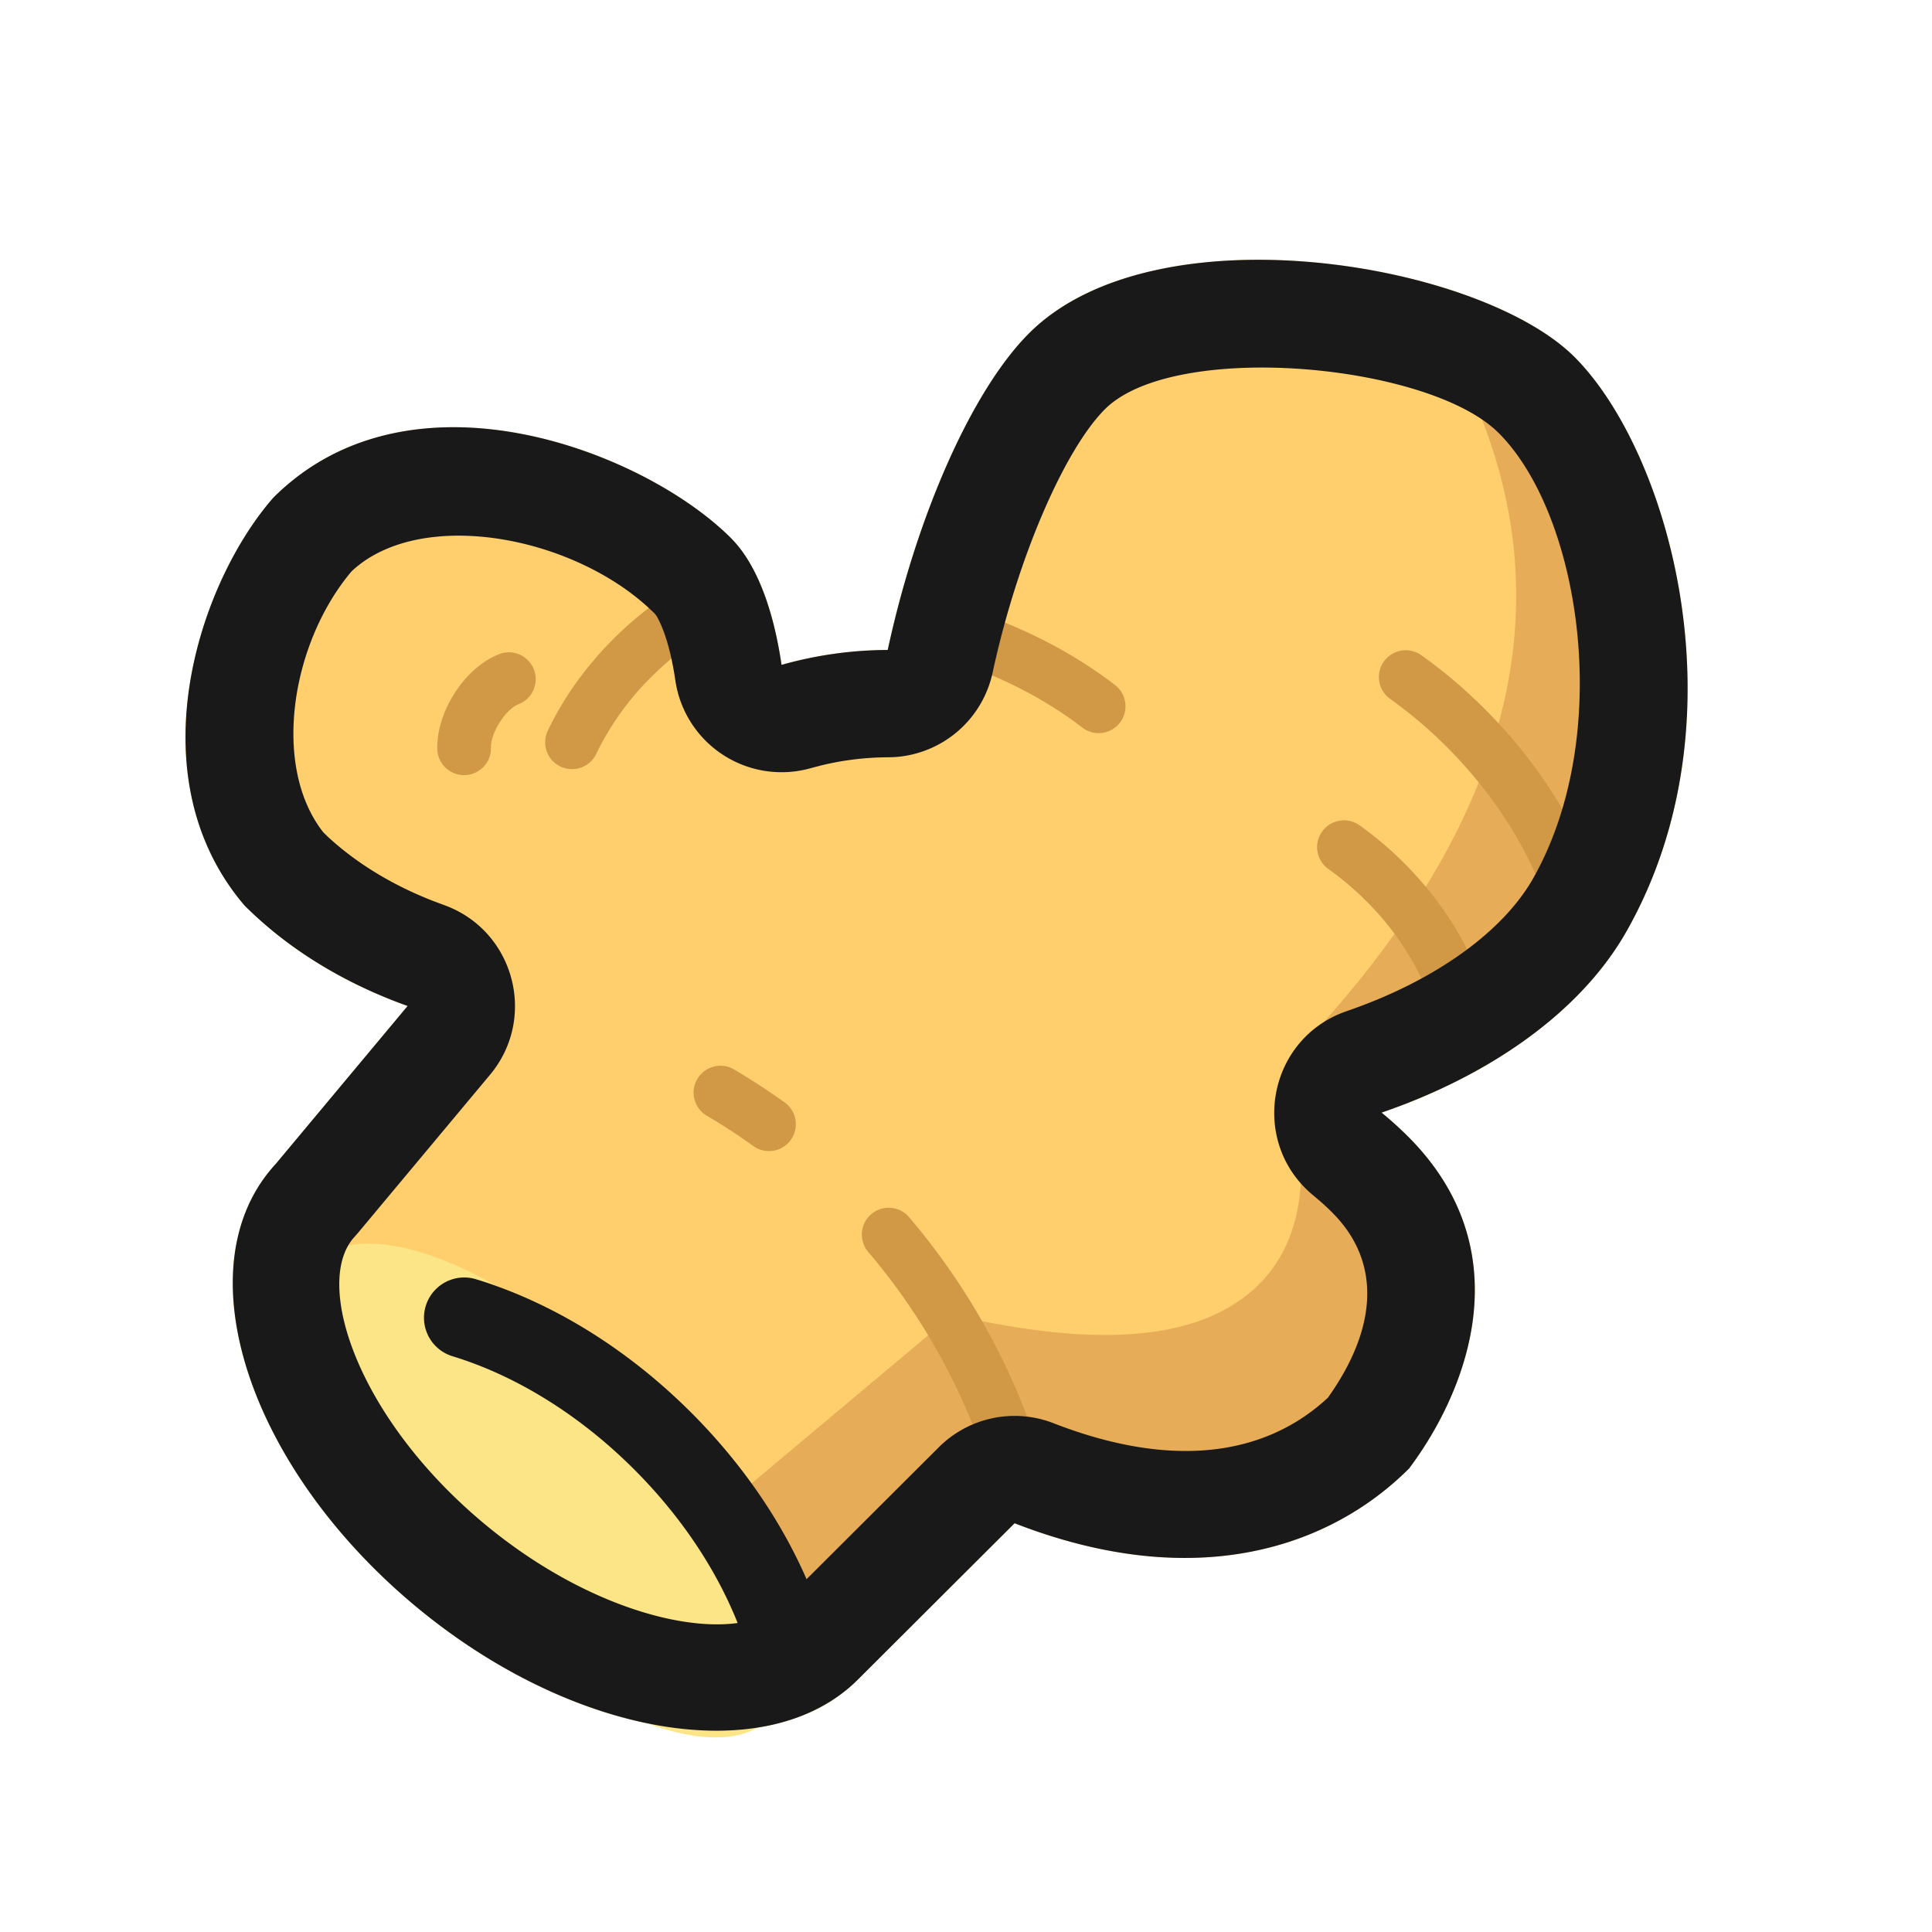 <?xml version="1.0" standalone="no"?><!DOCTYPE svg PUBLIC "-//W3C//DTD SVG 1.1//EN" "http://www.w3.org/Graphics/SVG/1.1/DTD/svg11.dtd"><svg t="1737183705617" class="icon" viewBox="0 0 1024 1024" version="1.1" xmlns="http://www.w3.org/2000/svg" p-id="1189" xmlns:xlink="http://www.w3.org/1999/xlink" width="200" height="200"><path d="M834.522 189.24c50.283 50.283 90.821 192.534 27.656 304.213-24.89 44.018-74.278 77.175-129.912 96.262 5.018 4.113 9.715 8.367 14.049 12.702 61.094 61.094 30.703 135.674 0.533 175.901-40.528 40.528-111.277 67.088-209.108 29.033l-83.369 83.168c-47.99 47.427-151.01 30.532-235.124-40.045-87.251-73.212-121.142-176.454-75.706-230.619a80.981 80.981 0 0 1 2.484-2.806l70.014-83.852c-31.367-11.213-61.838-28.671-86.497-53.33C71.475 411.743 104.943 309.447 144.818 263.84c72.911-72.911 196.657-24.588 242.536 21.29 14.059 14.059 22.708 38.738 26.871 67.259a209.294 209.294 0 0 1 56.267-7.894c15.356-71.07 44.571-137.494 74.902-167.825 66.856-66.856 238.845-37.712 289.128 12.571z" fill="#FFCF6D" p-id="1190"></path><path d="M394.665 789.339l110.221-92.461c61.637 14.23 107.857 14.23 138.671 0.01 30.814-14.22 46.21-40.297 46.22-78.22l0-64C801.184 436.14 830.821 319.996 778.667 206.215c85.331 32.01 88.891 92.451 88.88 192.001 0 66.374-58.067 128.001-174.221 184.881 52.144 80.604 60.45 141.044 24.89 181.351-35.54 40.287-100.737 45.024-195.561 14.22l-85.331 85.331-42.66-74.66z" fill="#E6AC57" p-id="1191"></path><path d="M790.283 379.179c20.817 21.561 37.431 45.798 48.855 70.939a14.222 14.222 0 0 1-25.906 11.766c-10.067-22.155-24.83-43.696-43.414-62.944a237.44 237.44 0 0 0-33.026-28.521 14.222 14.222 0 0 1 16.483-23.181c13.043 9.282 25.463 19.993 37.008 31.94z m-308.417 265.978a361.671 361.671 0 0 1 71.784 133.13 14.222 14.222 0 1 1-27.304 7.955 333.227 333.227 0 0 0-66.163-122.681 14.222 14.222 0 0 1 20.526-19.62l1.146 1.207z m-65.992-60.843a14.222 14.222 0 1 1-16.583 23.12c-7.995-5.742-16.241-11.113-24.679-16.091a14.222 14.222 0 1 1 14.471-24.488 361.927 361.927 0 0 1 26.791 17.458z m330.582-124.582c14.431 14.934 25.956 31.749 33.891 49.237a14.222 14.222 0 1 1-25.896 11.756 148.338 148.338 0 0 0-28.45-41.242c-6.788-7.03-14.079-13.295-21.702-18.725a14.222 14.222 0 1 1 16.503-23.16c9.051 6.436 17.659 13.838 25.654 22.135zM325.073 338.701c-14.683 14.683-26.509 31.296-34.746 48.624a14.222 14.222 0 0 0 25.695 12.219 148.338 148.338 0 0 1 29.164-40.729c6.909-6.909 14.29-13.064 22.004-18.343a14.222 14.222 0 1 0-16.081-23.462 184.277 184.277 0 0 0-26.037 21.692z m-60.641 8.065c-18.957 7.553-33.137 31.286-32.664 50.203a14.222 14.222 0 0 0 28.37 1.056l0.07-1.8c-0.191-7.452 7.361-20.093 14.773-23.04a14.222 14.222 0 1 0-10.539-26.429z m250.239-23.301C543.161 332.728 569.208 346.304 591.101 363.169a14.222 14.222 0 0 1-17.338 22.547c-19.299-14.834-42.439-26.932-67.882-35.198a14.222 14.222 0 1 1 8.789-27.052z" fill="#D19845" p-id="1192"></path><path d="M166.671 669.333a170.667 71.111 45 1 0 241.359 241.359 170.667 71.111 45 1 0-241.359-241.359Z" fill="#FCE586" p-id="1193"></path><path d="M834.532 189.241c50.276 50.29 90.809 192.54 27.648 304.213-24.889 44.018-74.268 77.17-129.906 96.256 5.006 4.124 9.714 8.363 14.052 12.7 61.099 61.099 30.706 135.68 0.54 175.9-40.533 40.533-111.303 67.086-209.109 29.042l-83.371 83.172C406.386 937.956 303.36 921.06 219.25 850.489 132.011 777.244 98.133 674.02 143.559 619.861c0.796-0.967 1.621-1.906 2.475-2.816l70.016-83.854c-31.374-11.207-61.838-28.658-86.514-53.333-58.055-68.124-24.59-170.411 15.289-216.021 72.903-72.903 196.651-24.59 242.532 21.291 14.066 14.066 22.699 38.741 26.88 67.271a209.294 209.294 0 0 1 56.277-7.908c15.346-71.054 44.558-137.486 74.894-167.822 66.844-66.844 238.834-37.703 289.124 12.572z m-40.235 40.235c-36.978-36.978-172.032-49.209-208.668-12.572-20.949 20.935-46.123 77.582-59.52 139.591a56.889 56.889 0 0 1-52.338 44.8l-3.072 0.085a152.462 152.462 0 0 0-35.228 4.252l-5.746 1.508a56.889 56.889 0 0 1-71.78-46.507c-1.564-10.724-3.826-19.854-6.514-26.795-1.906-4.964-3.627-7.808-4.295-8.476-40.761-40.761-122.738-56.946-160.028-23.253l-0.839 0.796-0.796 0.953c-31.474 38.315-41.116 102.258-14.507 136.789l0.569 0.683 2.276 2.204c15.218 14.052 34.133 25.529 55.495 33.892l5.888 2.204c37.262 13.312 49.877 59.662 24.519 90.027l-70.016 83.854-2.56 2.916c-20.622 24.59 2.446 94.876 68.693 150.471 63.986 53.689 135.68 65.764 158.379 43.349l83.371-83.172a56.889 56.889 0 0 1 60.8-12.743c63.061 24.533 111.047 16.853 143.289-11.577l2.176-1.991 2.062-2.958c23.04-33.963 25.998-67.115 2.475-92.772l-2.276-2.389a131.726 131.726 0 0 0-6.428-6.002l-3.499-2.958c-33.735-27.691-24.875-81.138 15.147-96.853l2.489-0.924c46.791-16.057 82.773-42.041 98.844-70.457 42.994-76.004 25.216-192.412-18.347-235.975z" fill="#191919" p-id="1194"></path><path d="M366.364 748.715c33.991 34.005 58.638 74.155 70.884 114.702a21.333 21.333 0 1 1-40.846 12.331c-10.169-33.65-31.076-67.712-60.217-96.853-28.985-29.013-62.862-49.849-96.356-60.06a21.333 21.333 0 0 1 12.459-40.818c40.334 12.316 80.242 36.864 114.062 70.699z" fill="#191919" p-id="1195"></path></svg>